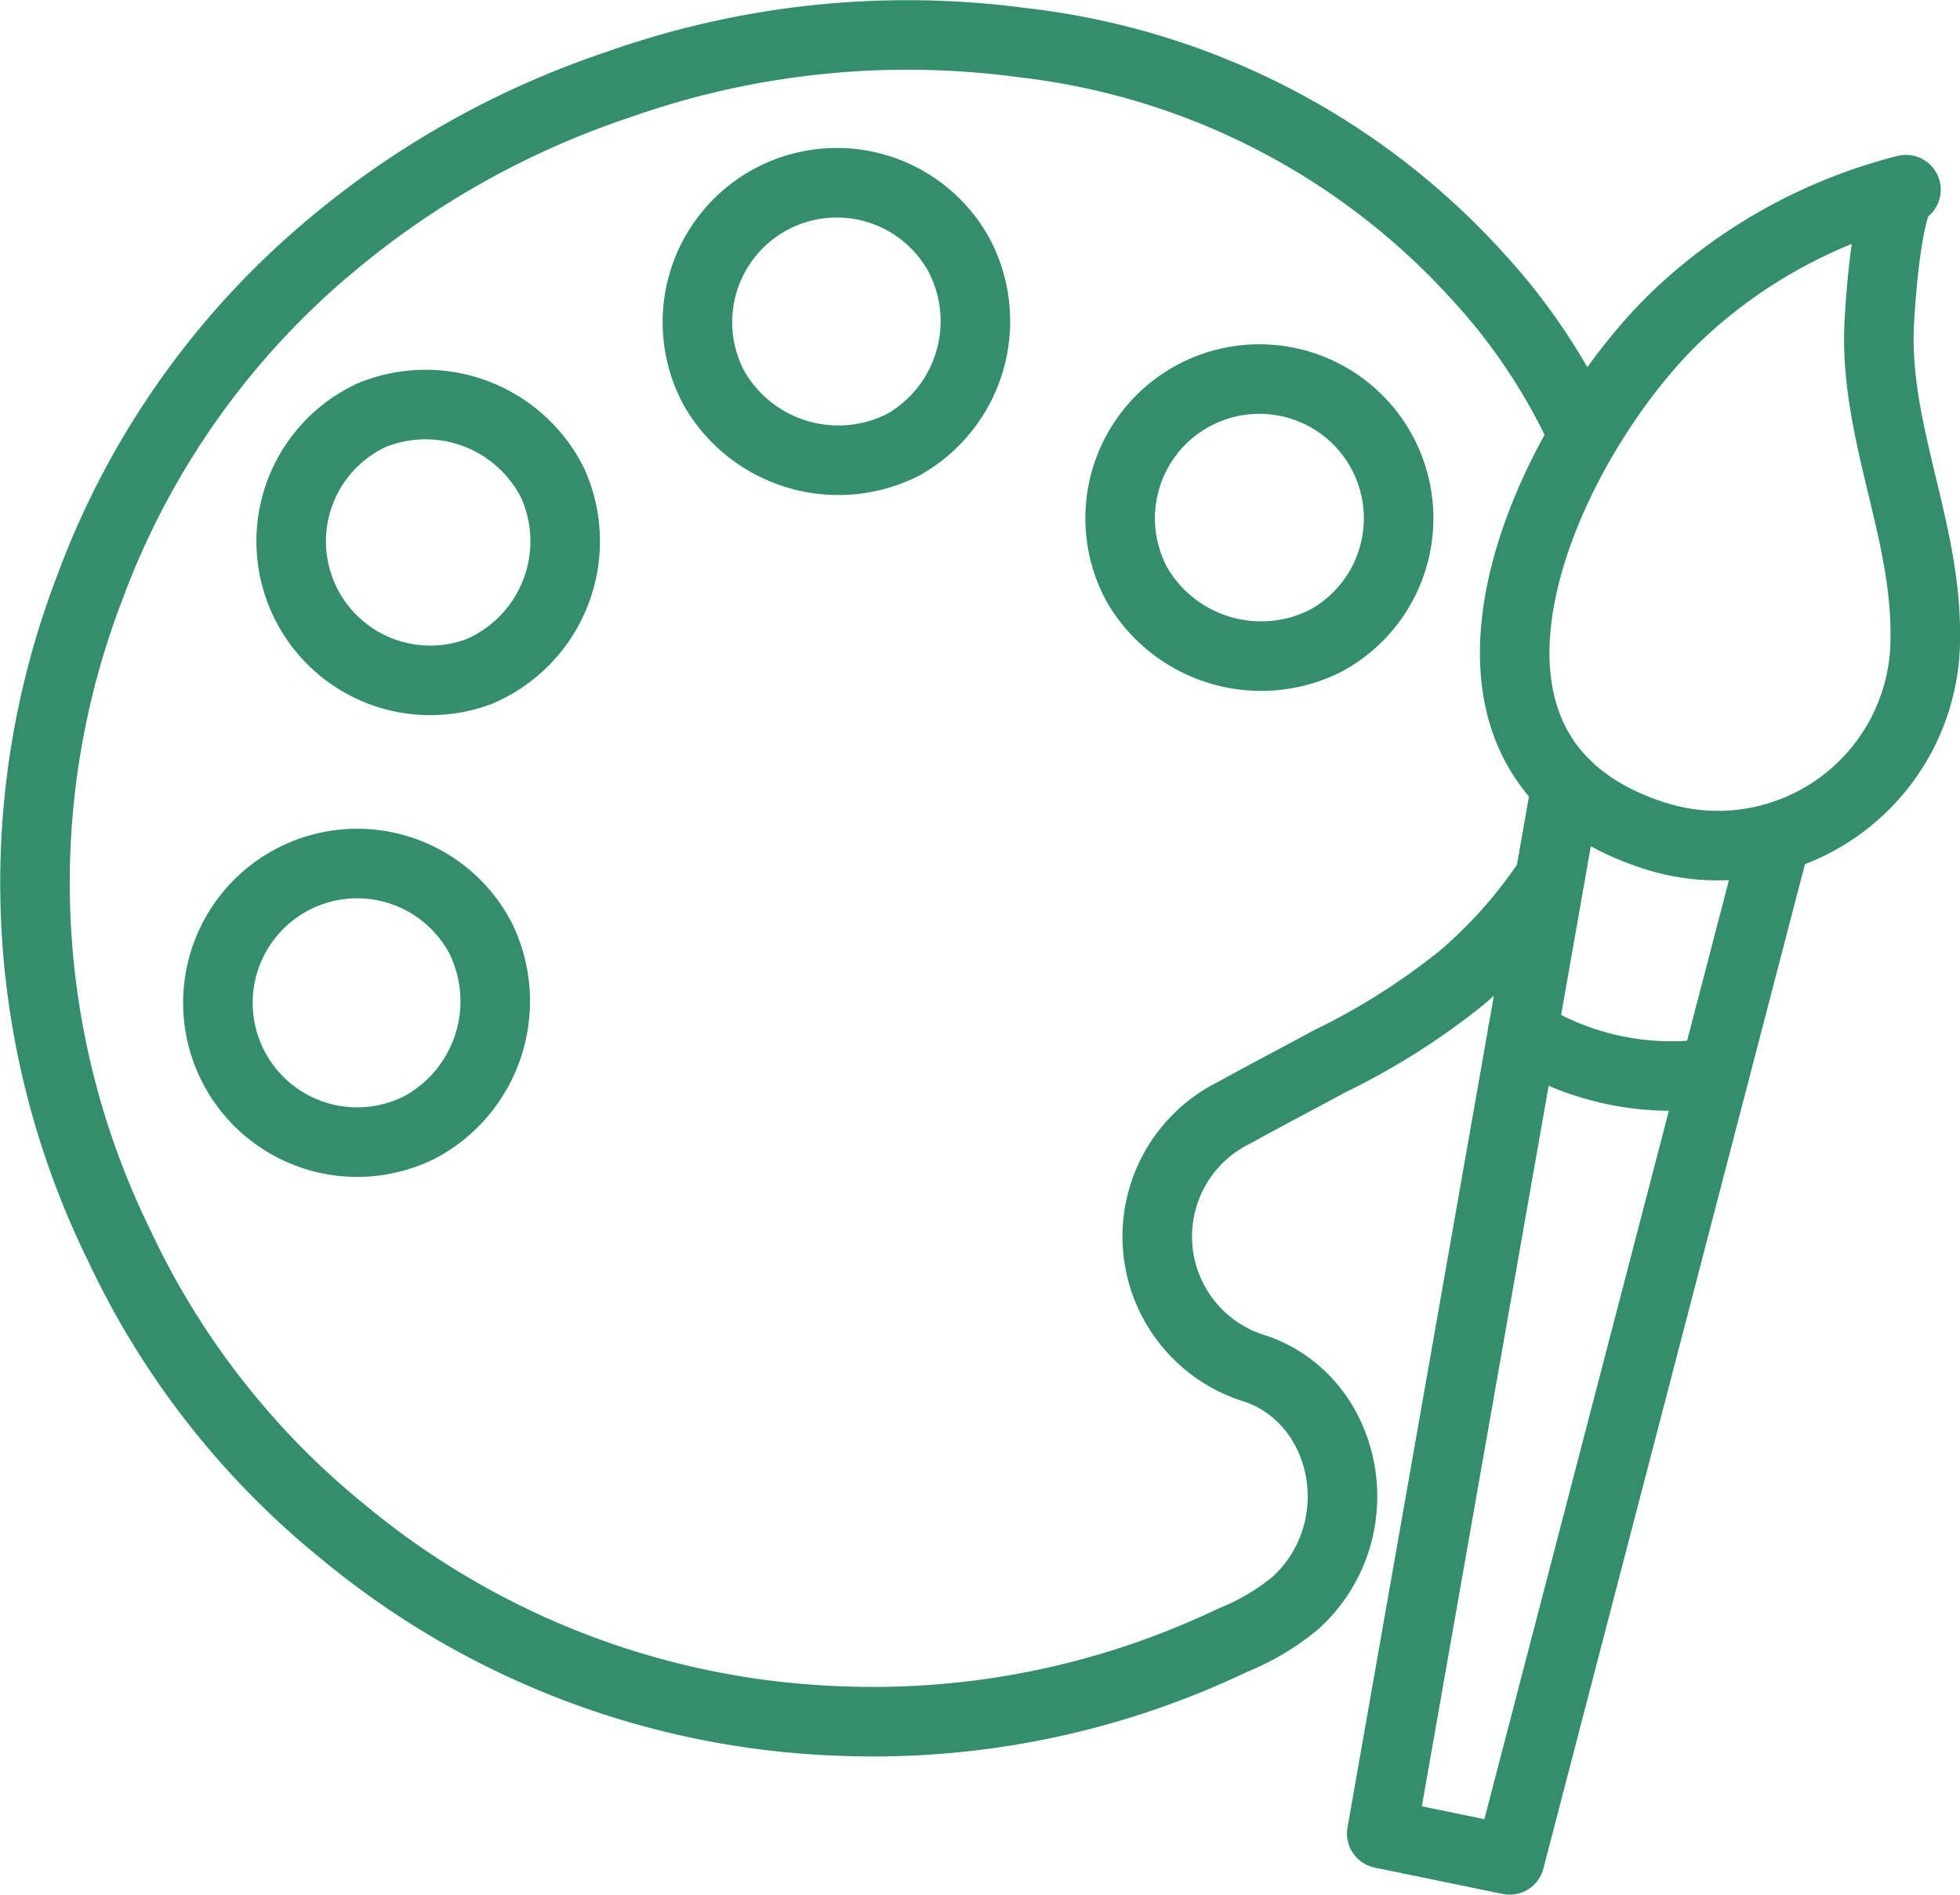 <svg xmlns="http://www.w3.org/2000/svg" width="70.468" height="68.12" viewBox="0 0 70.468 68.12">
  <g id="ColorTools" transform="translate(0.195 0.187)">
    <path id="Path_35" data-name="Path 35" d="M56.856,15.52a21.737,21.737,0,0,0-3.7-5.547A26.067,26.067,0,0,0,36.767,1.536,31.15,31.15,0,0,0,22.205,3.049,31.614,31.614,0,0,0,12.046,8.7,29.2,29.2,0,0,0,3.218,21.135,29.577,29.577,0,0,0,4.285,44.79a29.137,29.137,0,0,0,8.043,10.283,29.592,29.592,0,0,0,17.829,6.8,29.943,29.943,0,0,0,14.148-2.9,8.532,8.532,0,0,0,2.282-1.358c2.806-2.59,1.915-7.232-1.433-8.4a4.964,4.964,0,0,1-.773-9.218c1.021-.567,2.057-1.108,3.085-1.661.1-.054.2-.11.3-.164a25.035,25.035,0,0,0,4.747-2.993,17.028,17.028,0,0,0,3.056-3.39M15.141,40.5a5.008,5.008,0,1,1,2.136-6.759A5.143,5.143,0,0,1,15.141,40.5Zm4.737-23.1a5.092,5.092,0,0,1-2.657,6.742,5,5,0,0,1-3.859-9.218A5.11,5.11,0,0,1,19.878,17.4ZM32.47,15.988a5.152,5.152,0,0,1-6.8-2.021A5.012,5.012,0,0,1,34.489,9.2,5.1,5.1,0,0,1,32.47,15.988Zm15.155,7.065a5.16,5.16,0,0,1-6.757-2.038,5.006,5.006,0,1,1,6.757,2.038Z" transform="translate(-0.188 -0.188)" fill="none" stroke="#328e6d" stroke-linecap="round" stroke-linejoin="round" stroke-width="2.5"/>
    <path id="Path_36" data-name="Path 36" d="M68.982,31.058c-9.314-2.911-3.935-14.3.788-18.771a18.6,18.6,0,0,1,8.172-4.48c-.7.179-.94,4.346-.963,4.868-.173,3.8,1.687,7.345,1.657,11.139A7.457,7.457,0,0,1,68.982,31.058Z" transform="translate(-9.612 -1.175)" fill="none" stroke="#328e6d" stroke-linecap="round" stroke-linejoin="round" stroke-width="2.5"/>
    <path id="Path_37" data-name="Path 37" d="M64.881,33.012,58.248,70.7l4.6.948,9.57-36.743" transform="translate(-8.765 -4.968)" fill="none" stroke="#328e6d" stroke-linecap="round" stroke-linejoin="round" stroke-width="2.5"/>
    <path id="Path_38" data-name="Path 38" d="M64.21,43.5a10.039,10.039,0,0,0,6.9,1.424" transform="translate(-9.662 -6.546)" fill="none" stroke="#328e6d" stroke-linecap="round" stroke-linejoin="round" stroke-width="2.5"/>
  </g>
</svg>
